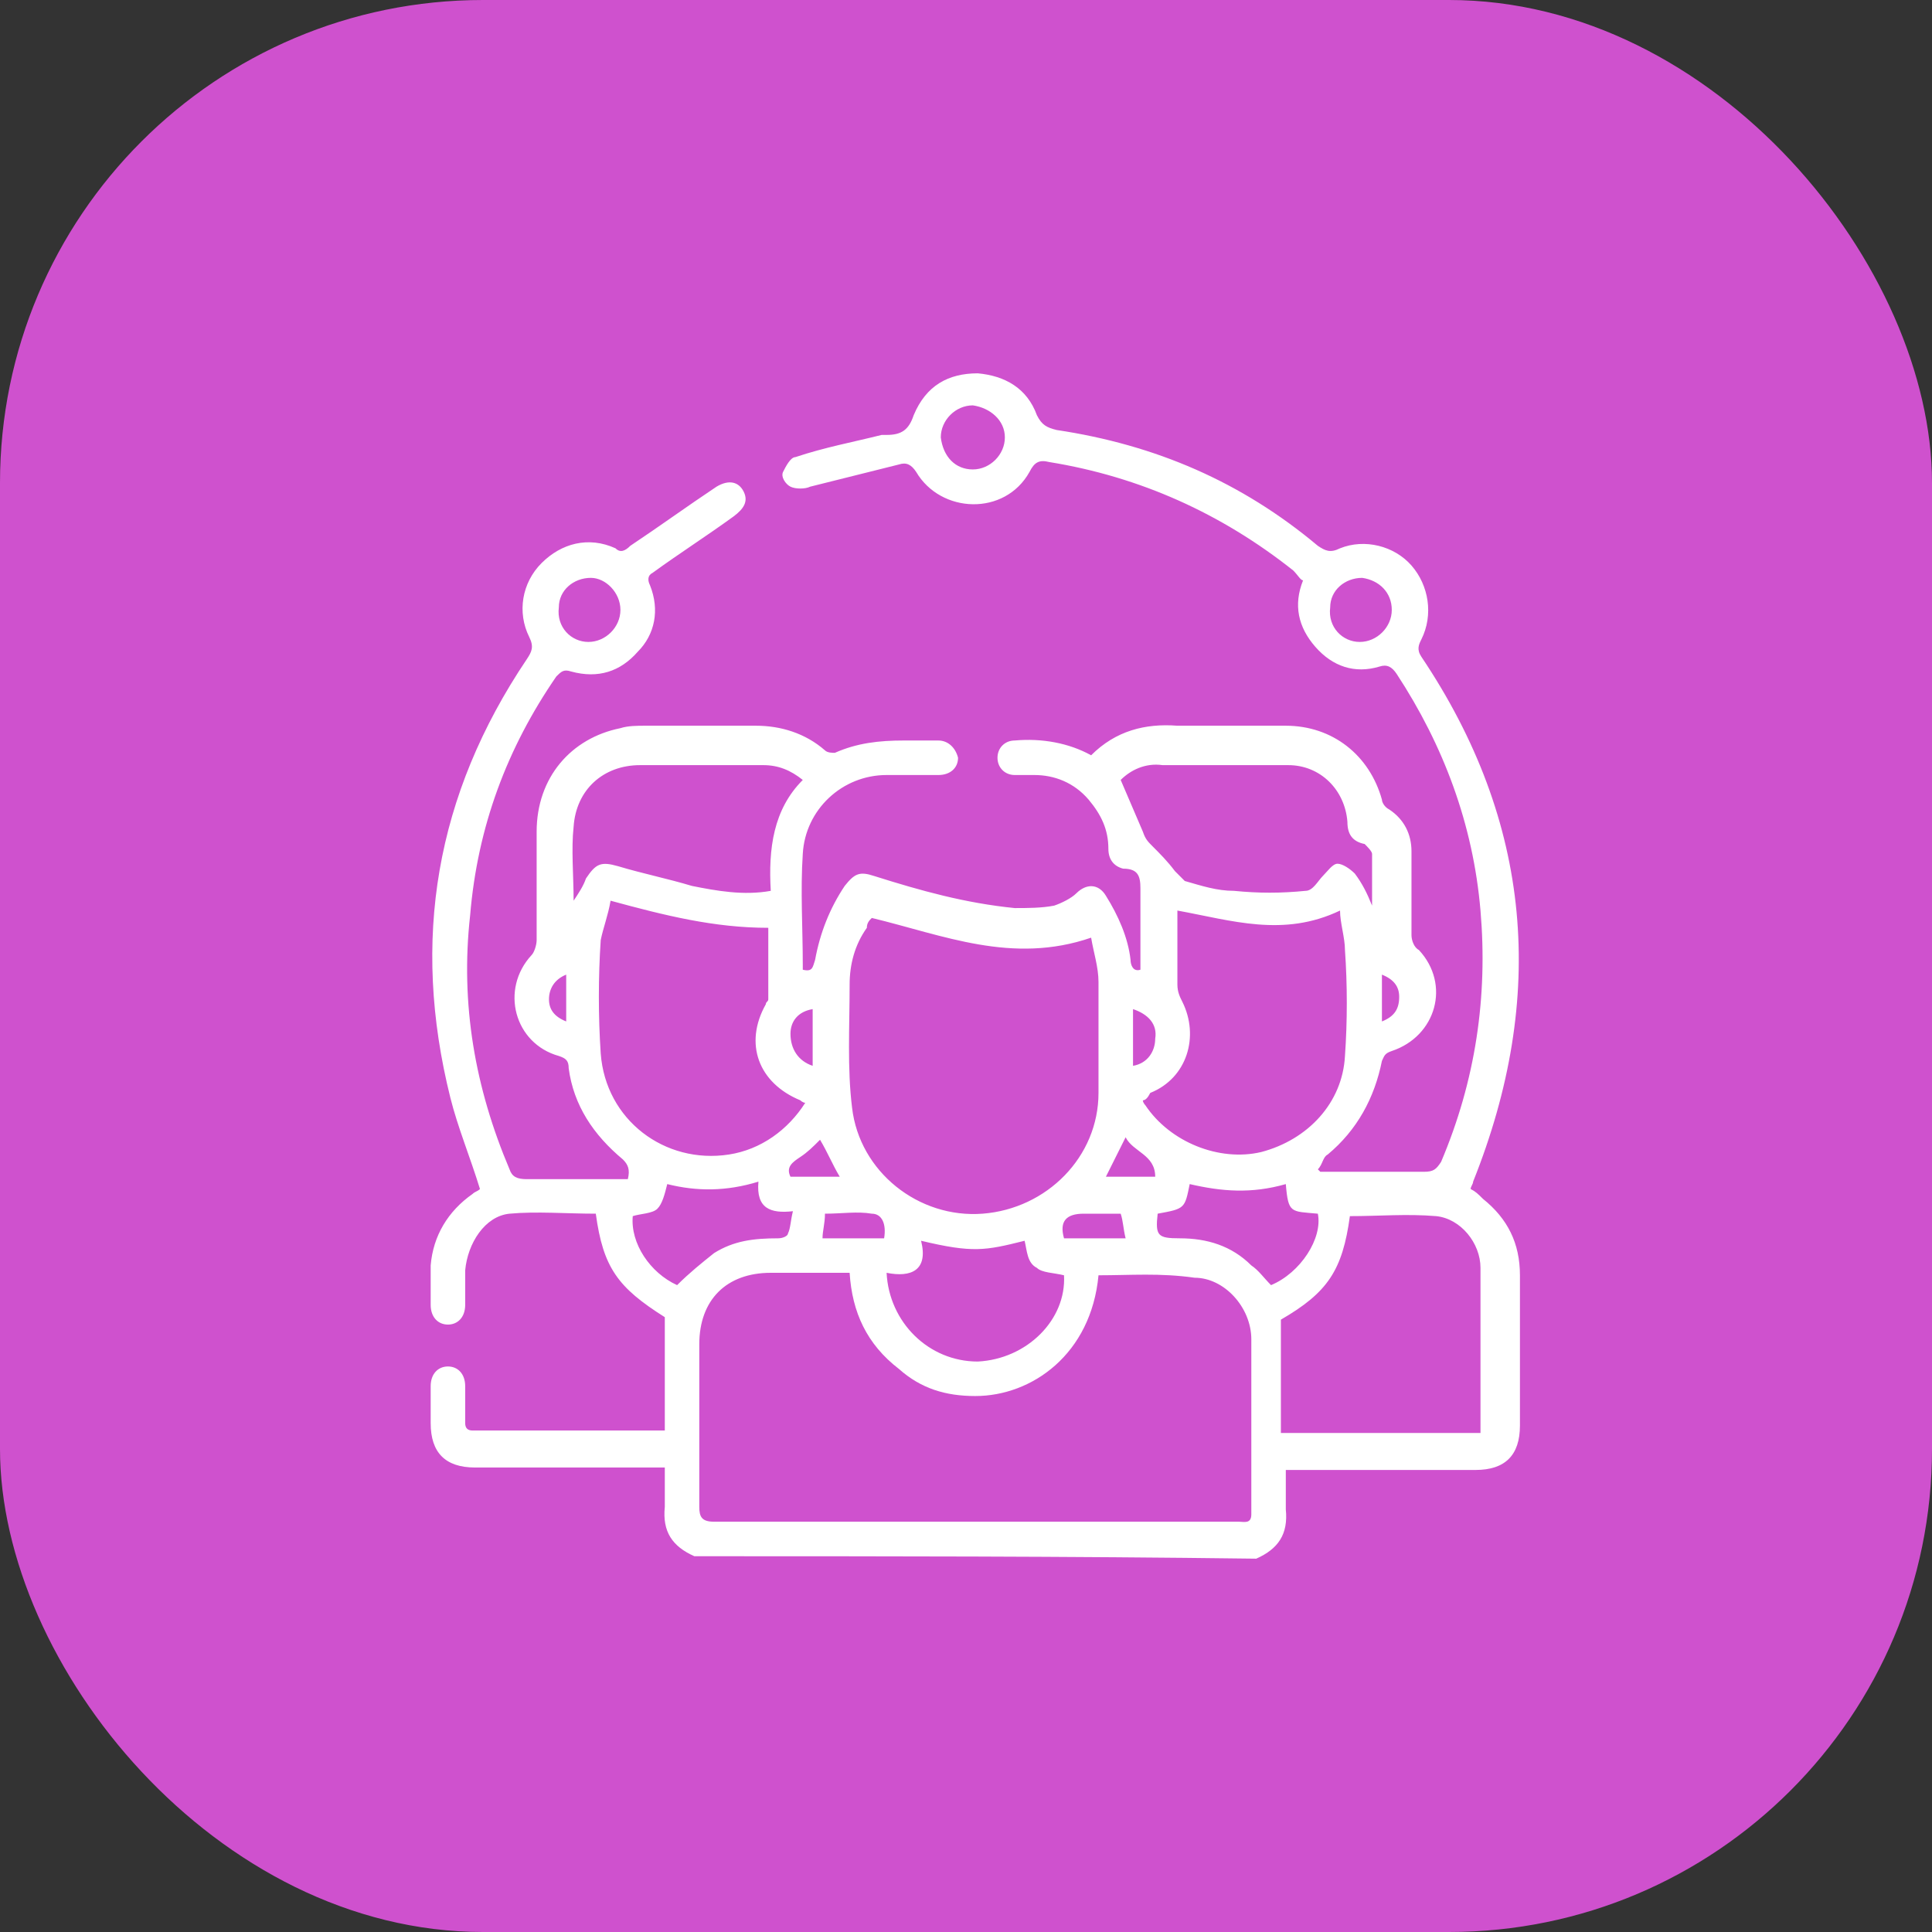 <svg width="60" height="60" viewBox="0 0 60 60" fill="none" xmlns="http://www.w3.org/2000/svg">
<rect x="0" y="0" width="60" height="60" fill="#333333" stroke="none"/>
<rect width="60" height="60" rx="15" fill="#CF51CE"/>
<path d="M21.564 48.33C20.875 48.024 20.569 47.564 20.646 46.799C20.646 46.416 20.646 45.957 20.646 45.575C20.493 45.575 20.34 45.575 20.186 45.575C18.35 45.575 16.589 45.575 14.753 45.575C13.834 45.575 13.375 45.115 13.375 44.197C13.375 43.814 13.375 43.432 13.375 43.049C13.375 42.666 13.605 42.437 13.911 42.437C14.217 42.437 14.447 42.666 14.447 43.049C14.447 43.432 14.447 43.814 14.447 44.197C14.447 44.35 14.523 44.426 14.676 44.426C16.666 44.426 18.579 44.426 20.646 44.426C20.646 43.202 20.646 42.054 20.646 40.906C19.192 39.988 18.732 39.375 18.503 37.692C17.584 37.692 16.666 37.615 15.824 37.692C15.059 37.768 14.523 38.61 14.447 39.452C14.447 39.834 14.447 40.141 14.447 40.523C14.447 40.906 14.217 41.136 13.911 41.136C13.605 41.136 13.375 40.906 13.375 40.523C13.375 40.141 13.375 39.681 13.375 39.299C13.451 38.38 13.911 37.615 14.676 37.079C14.753 37.003 14.829 37.003 14.906 36.926C14.6 35.931 14.217 35.013 13.987 34.094C12.763 29.196 13.528 24.681 16.36 20.472C16.513 20.242 16.589 20.089 16.436 19.783C16.054 19.017 16.207 18.099 16.819 17.487C17.431 16.875 18.273 16.645 19.115 17.028C19.268 17.181 19.421 17.104 19.574 16.951C20.493 16.339 21.334 15.726 22.253 15.114C22.636 14.885 22.942 14.961 23.095 15.267C23.248 15.573 23.095 15.803 22.789 16.033C21.947 16.645 21.105 17.181 20.263 17.793C20.11 17.869 20.11 18.023 20.186 18.176C20.493 18.941 20.34 19.706 19.804 20.242C19.268 20.854 18.579 21.084 17.737 20.854C17.508 20.778 17.431 20.854 17.278 21.007C15.748 23.227 14.829 25.676 14.6 28.431C14.293 31.186 14.753 33.788 15.824 36.314C15.901 36.544 16.054 36.62 16.36 36.62C17.431 36.62 18.503 36.62 19.498 36.62C19.574 36.314 19.498 36.161 19.345 36.008C18.426 35.242 17.814 34.324 17.661 33.176C17.661 32.947 17.584 32.87 17.355 32.794C15.977 32.411 15.518 30.727 16.513 29.656C16.589 29.579 16.666 29.349 16.666 29.196C16.666 28.048 16.666 26.977 16.666 25.829C16.666 24.145 17.737 22.921 19.268 22.614C19.498 22.538 19.804 22.538 20.033 22.538C21.181 22.538 22.329 22.538 23.477 22.538C24.243 22.538 25.008 22.768 25.62 23.303C25.697 23.38 25.85 23.38 25.927 23.38C26.615 23.074 27.304 22.997 28.069 22.997C28.452 22.997 28.758 22.997 29.141 22.997C29.447 22.997 29.677 23.227 29.753 23.533C29.753 23.839 29.523 24.069 29.141 24.069C28.605 24.069 28.069 24.069 27.534 24.069C26.156 24.069 25.008 25.14 24.931 26.518C24.855 27.666 24.931 28.814 24.931 29.962C24.931 30.038 24.931 30.038 24.931 30.115C25.238 30.191 25.238 30.038 25.314 29.809C25.467 28.967 25.773 28.201 26.233 27.513C26.539 27.13 26.692 27.053 27.151 27.206C28.605 27.666 29.983 28.048 31.513 28.201C31.896 28.201 32.355 28.201 32.738 28.125C32.968 28.048 33.274 27.895 33.427 27.742C33.733 27.436 34.115 27.436 34.345 27.819C34.728 28.431 35.034 29.12 35.11 29.809C35.11 29.962 35.187 30.191 35.417 30.115C35.417 30.038 35.417 29.962 35.417 29.885C35.417 29.12 35.417 28.355 35.417 27.589C35.417 27.206 35.34 26.977 34.881 26.977C34.575 26.9 34.422 26.671 34.422 26.365C34.422 25.752 34.192 25.293 33.809 24.834C33.35 24.298 32.738 24.069 32.126 24.069C31.896 24.069 31.666 24.069 31.513 24.069C31.207 24.069 30.978 23.839 30.978 23.533C30.978 23.227 31.207 22.997 31.513 22.997C32.355 22.921 33.197 23.074 33.886 23.456C34.651 22.691 35.57 22.462 36.565 22.538C37.713 22.538 38.784 22.538 39.932 22.538C41.386 22.538 42.534 23.456 42.917 24.834C42.917 24.91 42.993 25.064 43.146 25.14C43.606 25.446 43.835 25.905 43.835 26.441C43.835 27.283 43.835 28.201 43.835 29.043C43.835 29.196 43.912 29.426 44.065 29.503C45.06 30.574 44.601 32.181 43.223 32.64C42.993 32.717 42.993 32.794 42.917 32.947C42.687 34.094 42.151 35.09 41.233 35.855C41.08 35.931 41.08 36.161 40.927 36.314L41.004 36.391C41.539 36.391 41.998 36.391 42.534 36.391C43.07 36.391 43.682 36.391 44.218 36.391C44.524 36.391 44.601 36.314 44.754 36.084C45.825 33.559 46.208 30.957 45.978 28.278C45.749 25.599 44.83 23.15 43.376 20.931C43.223 20.701 43.07 20.625 42.84 20.701C42.075 20.931 41.386 20.701 40.85 20.089C40.315 19.477 40.162 18.788 40.468 18.023C40.391 18.023 40.315 17.869 40.162 17.716C37.942 15.956 35.417 14.808 32.585 14.349C32.279 14.272 32.126 14.349 31.973 14.655C31.207 16.033 29.217 15.956 28.452 14.655C28.299 14.425 28.146 14.349 27.916 14.425C26.998 14.655 26.079 14.885 25.161 15.114C25.008 15.191 24.702 15.191 24.549 15.114C24.396 15.038 24.243 14.808 24.319 14.655C24.396 14.502 24.549 14.196 24.702 14.196C25.62 13.89 26.462 13.737 27.381 13.507C27.457 13.507 27.457 13.507 27.534 13.507C27.993 13.507 28.223 13.354 28.375 12.895C28.758 11.976 29.447 11.594 30.365 11.594C31.207 11.67 31.896 12.053 32.202 12.895C32.355 13.201 32.508 13.277 32.815 13.354C35.876 13.813 38.554 14.961 40.927 16.951C41.157 17.104 41.31 17.181 41.616 17.028C42.381 16.721 43.3 16.951 43.835 17.563C44.371 18.176 44.524 19.094 44.141 19.859C44.065 20.012 43.988 20.166 44.141 20.395C47.585 25.523 48.045 30.957 45.749 36.697C45.749 36.773 45.672 36.85 45.672 36.926C45.825 37.003 45.902 37.079 46.055 37.232C46.82 37.845 47.203 38.61 47.203 39.605C47.203 41.136 47.203 42.743 47.203 44.273C47.203 45.192 46.743 45.651 45.825 45.651C43.988 45.651 42.228 45.651 40.391 45.651C40.238 45.651 40.085 45.651 39.932 45.651C39.932 46.11 39.932 46.493 39.932 46.876C40.009 47.641 39.702 48.1 39.014 48.406C33.121 48.33 27.381 48.33 21.564 48.33ZM34.115 39.605C33.886 42.054 32.049 43.355 30.289 43.355C29.37 43.355 28.605 43.126 27.916 42.513C26.921 41.748 26.462 40.753 26.386 39.528C25.544 39.528 24.779 39.528 23.937 39.528C22.559 39.528 21.717 40.37 21.717 41.748C21.717 43.432 21.717 45.115 21.717 46.799C21.717 47.105 21.794 47.258 22.176 47.258C25.314 47.258 28.452 47.258 31.59 47.258C33.886 47.258 36.182 47.258 38.478 47.258C38.631 47.258 38.861 47.335 38.861 47.029C38.861 45.192 38.861 43.432 38.861 41.595C38.861 40.6 38.019 39.681 37.1 39.681C36.029 39.528 35.11 39.605 34.115 39.605ZM33.886 29.12C31.437 29.962 29.294 29.043 27.075 28.508C26.998 28.584 26.921 28.661 26.921 28.814C26.539 29.349 26.386 29.962 26.386 30.574C26.386 31.875 26.309 33.176 26.462 34.401C26.692 36.391 28.529 37.845 30.518 37.692C32.508 37.538 34.115 35.931 34.115 33.941C34.115 32.794 34.115 31.645 34.115 30.497C34.115 30.038 33.962 29.579 33.886 29.12ZM18.962 27.972C18.885 28.431 18.732 28.814 18.656 29.196C18.579 30.344 18.579 31.569 18.656 32.717C18.809 34.783 20.646 36.161 22.636 35.855C23.631 35.702 24.472 35.09 25.008 34.248C24.931 34.248 24.855 34.171 24.855 34.171C23.554 33.635 23.095 32.411 23.784 31.186C23.784 31.11 23.86 31.11 23.86 31.033C23.86 30.268 23.86 29.579 23.86 28.814C22.176 28.814 20.646 28.431 18.962 27.972ZM45.978 44.503C45.978 42.743 45.978 41.059 45.978 39.375C45.978 38.61 45.366 37.845 44.601 37.768C43.682 37.692 42.84 37.768 41.922 37.768C41.692 39.452 41.233 40.141 39.779 40.983C39.779 42.207 39.779 43.355 39.779 44.503C41.922 44.503 43.912 44.503 45.978 44.503ZM35.493 34.171C35.493 34.248 35.57 34.324 35.57 34.324C36.335 35.472 37.866 36.084 39.167 35.778C40.621 35.396 41.692 34.248 41.769 32.794C41.845 31.722 41.845 30.574 41.769 29.503C41.769 29.12 41.616 28.661 41.616 28.278C39.855 29.12 38.248 28.584 36.565 28.278C36.565 29.043 36.565 29.809 36.565 30.574C36.565 30.804 36.641 30.957 36.718 31.11C37.253 32.181 36.871 33.482 35.723 33.941C35.646 34.094 35.57 34.171 35.493 34.171ZM34.804 24.222C35.034 24.758 35.264 25.293 35.493 25.829C35.57 26.058 35.646 26.135 35.799 26.288C36.029 26.518 36.258 26.747 36.488 27.053C36.565 27.13 36.718 27.283 36.794 27.36C37.33 27.513 37.789 27.666 38.325 27.666C39.09 27.742 39.779 27.742 40.544 27.666C40.774 27.666 40.927 27.36 41.08 27.206C41.233 27.053 41.386 26.824 41.539 26.824C41.692 26.824 41.922 26.977 42.075 27.13C42.305 27.436 42.458 27.742 42.611 28.125C42.611 27.513 42.611 26.977 42.611 26.518C42.611 26.441 42.458 26.288 42.381 26.212C41.998 26.135 41.845 25.905 41.845 25.523C41.769 24.528 41.004 23.762 40.009 23.762C38.708 23.762 37.406 23.762 36.105 23.762C35.57 23.686 35.11 23.916 34.804 24.222ZM17.814 27.972C17.967 27.742 18.12 27.513 18.197 27.283C18.503 26.824 18.656 26.747 19.192 26.9C19.957 27.13 20.722 27.283 21.488 27.513C22.253 27.666 23.095 27.819 23.937 27.666C23.86 26.365 24.013 25.14 24.931 24.222C24.549 23.916 24.166 23.762 23.707 23.762C22.406 23.762 21.181 23.762 19.88 23.762C18.732 23.762 17.89 24.528 17.814 25.676C17.737 26.365 17.814 27.206 17.814 27.972ZM31.82 38.533C30.595 38.84 30.212 38.916 28.605 38.533C28.835 39.452 28.299 39.681 27.534 39.528C27.61 41.059 28.835 42.284 30.365 42.284C31.896 42.207 33.121 40.983 33.044 39.605C32.738 39.528 32.355 39.528 32.202 39.375C31.896 39.222 31.896 38.84 31.82 38.533ZM21.028 39.911C21.411 39.528 21.794 39.222 22.176 38.916C22.789 38.533 23.401 38.457 24.166 38.457C24.319 38.457 24.472 38.38 24.472 38.304C24.549 38.151 24.549 37.921 24.625 37.615C23.937 37.692 23.477 37.538 23.554 36.697C22.559 37.003 21.641 37.003 20.722 36.773C20.646 37.079 20.569 37.386 20.416 37.538C20.263 37.692 19.88 37.692 19.651 37.768C19.574 38.61 20.186 39.528 21.028 39.911ZM36.947 36.773C36.794 37.538 36.794 37.538 35.952 37.692C35.876 38.38 35.952 38.457 36.641 38.457C37.483 38.457 38.248 38.687 38.861 39.299C39.09 39.452 39.243 39.681 39.473 39.911C40.391 39.528 41.08 38.457 40.927 37.692C40.085 37.615 40.009 37.692 39.932 36.773C38.861 37.079 37.942 37.003 36.947 36.773ZM18.273 19.936C18.809 19.936 19.268 19.477 19.268 18.941C19.268 18.405 18.809 17.946 18.35 17.946C17.814 17.946 17.355 18.329 17.355 18.864C17.278 19.477 17.737 19.936 18.273 19.936ZM30.212 14.579C30.748 14.579 31.207 14.119 31.207 13.584C31.207 13.048 30.748 12.665 30.212 12.589C29.677 12.589 29.217 13.048 29.217 13.584C29.294 14.196 29.677 14.579 30.212 14.579ZM42.228 19.936C42.764 19.936 43.223 19.477 43.223 18.941C43.223 18.405 42.84 18.023 42.305 17.946C41.769 17.946 41.31 18.329 41.31 18.864C41.233 19.477 41.692 19.936 42.228 19.936ZM27.457 38.457C27.534 37.998 27.381 37.692 27.075 37.692C26.615 37.615 26.156 37.692 25.62 37.692C25.62 37.998 25.544 38.227 25.544 38.457C26.233 38.457 26.845 38.457 27.457 38.457ZM34.804 37.692C34.422 37.692 34.039 37.692 33.656 37.692C33.121 37.692 32.891 37.921 33.044 38.457C33.656 38.457 34.269 38.457 34.957 38.457C34.881 38.151 34.881 37.921 34.804 37.692ZM35.876 36.544C35.876 35.855 35.187 35.778 34.957 35.319C34.728 35.778 34.575 36.084 34.345 36.544C34.881 36.544 35.34 36.544 35.876 36.544ZM26.079 36.544C25.85 36.161 25.697 35.778 25.467 35.396C25.238 35.625 25.085 35.778 24.855 35.931C24.625 36.084 24.396 36.237 24.549 36.544C25.161 36.544 25.62 36.544 26.079 36.544ZM25.238 33.1C25.238 32.487 25.238 31.952 25.238 31.339C24.779 31.416 24.549 31.722 24.549 32.105C24.549 32.564 24.779 32.947 25.238 33.1ZM35.187 31.339C35.187 31.952 35.187 32.487 35.187 33.1C35.646 33.023 35.876 32.64 35.876 32.258C35.952 31.799 35.646 31.492 35.187 31.339ZM17.584 30.268C17.202 30.421 17.049 30.727 17.049 31.033C17.049 31.339 17.202 31.569 17.584 31.722C17.584 31.263 17.584 30.804 17.584 30.268ZM42.917 31.722C43.3 31.569 43.453 31.339 43.453 30.957C43.453 30.651 43.3 30.421 42.917 30.268C42.917 30.804 42.917 31.263 42.917 31.722Z" fill="white"/>
</svg>
